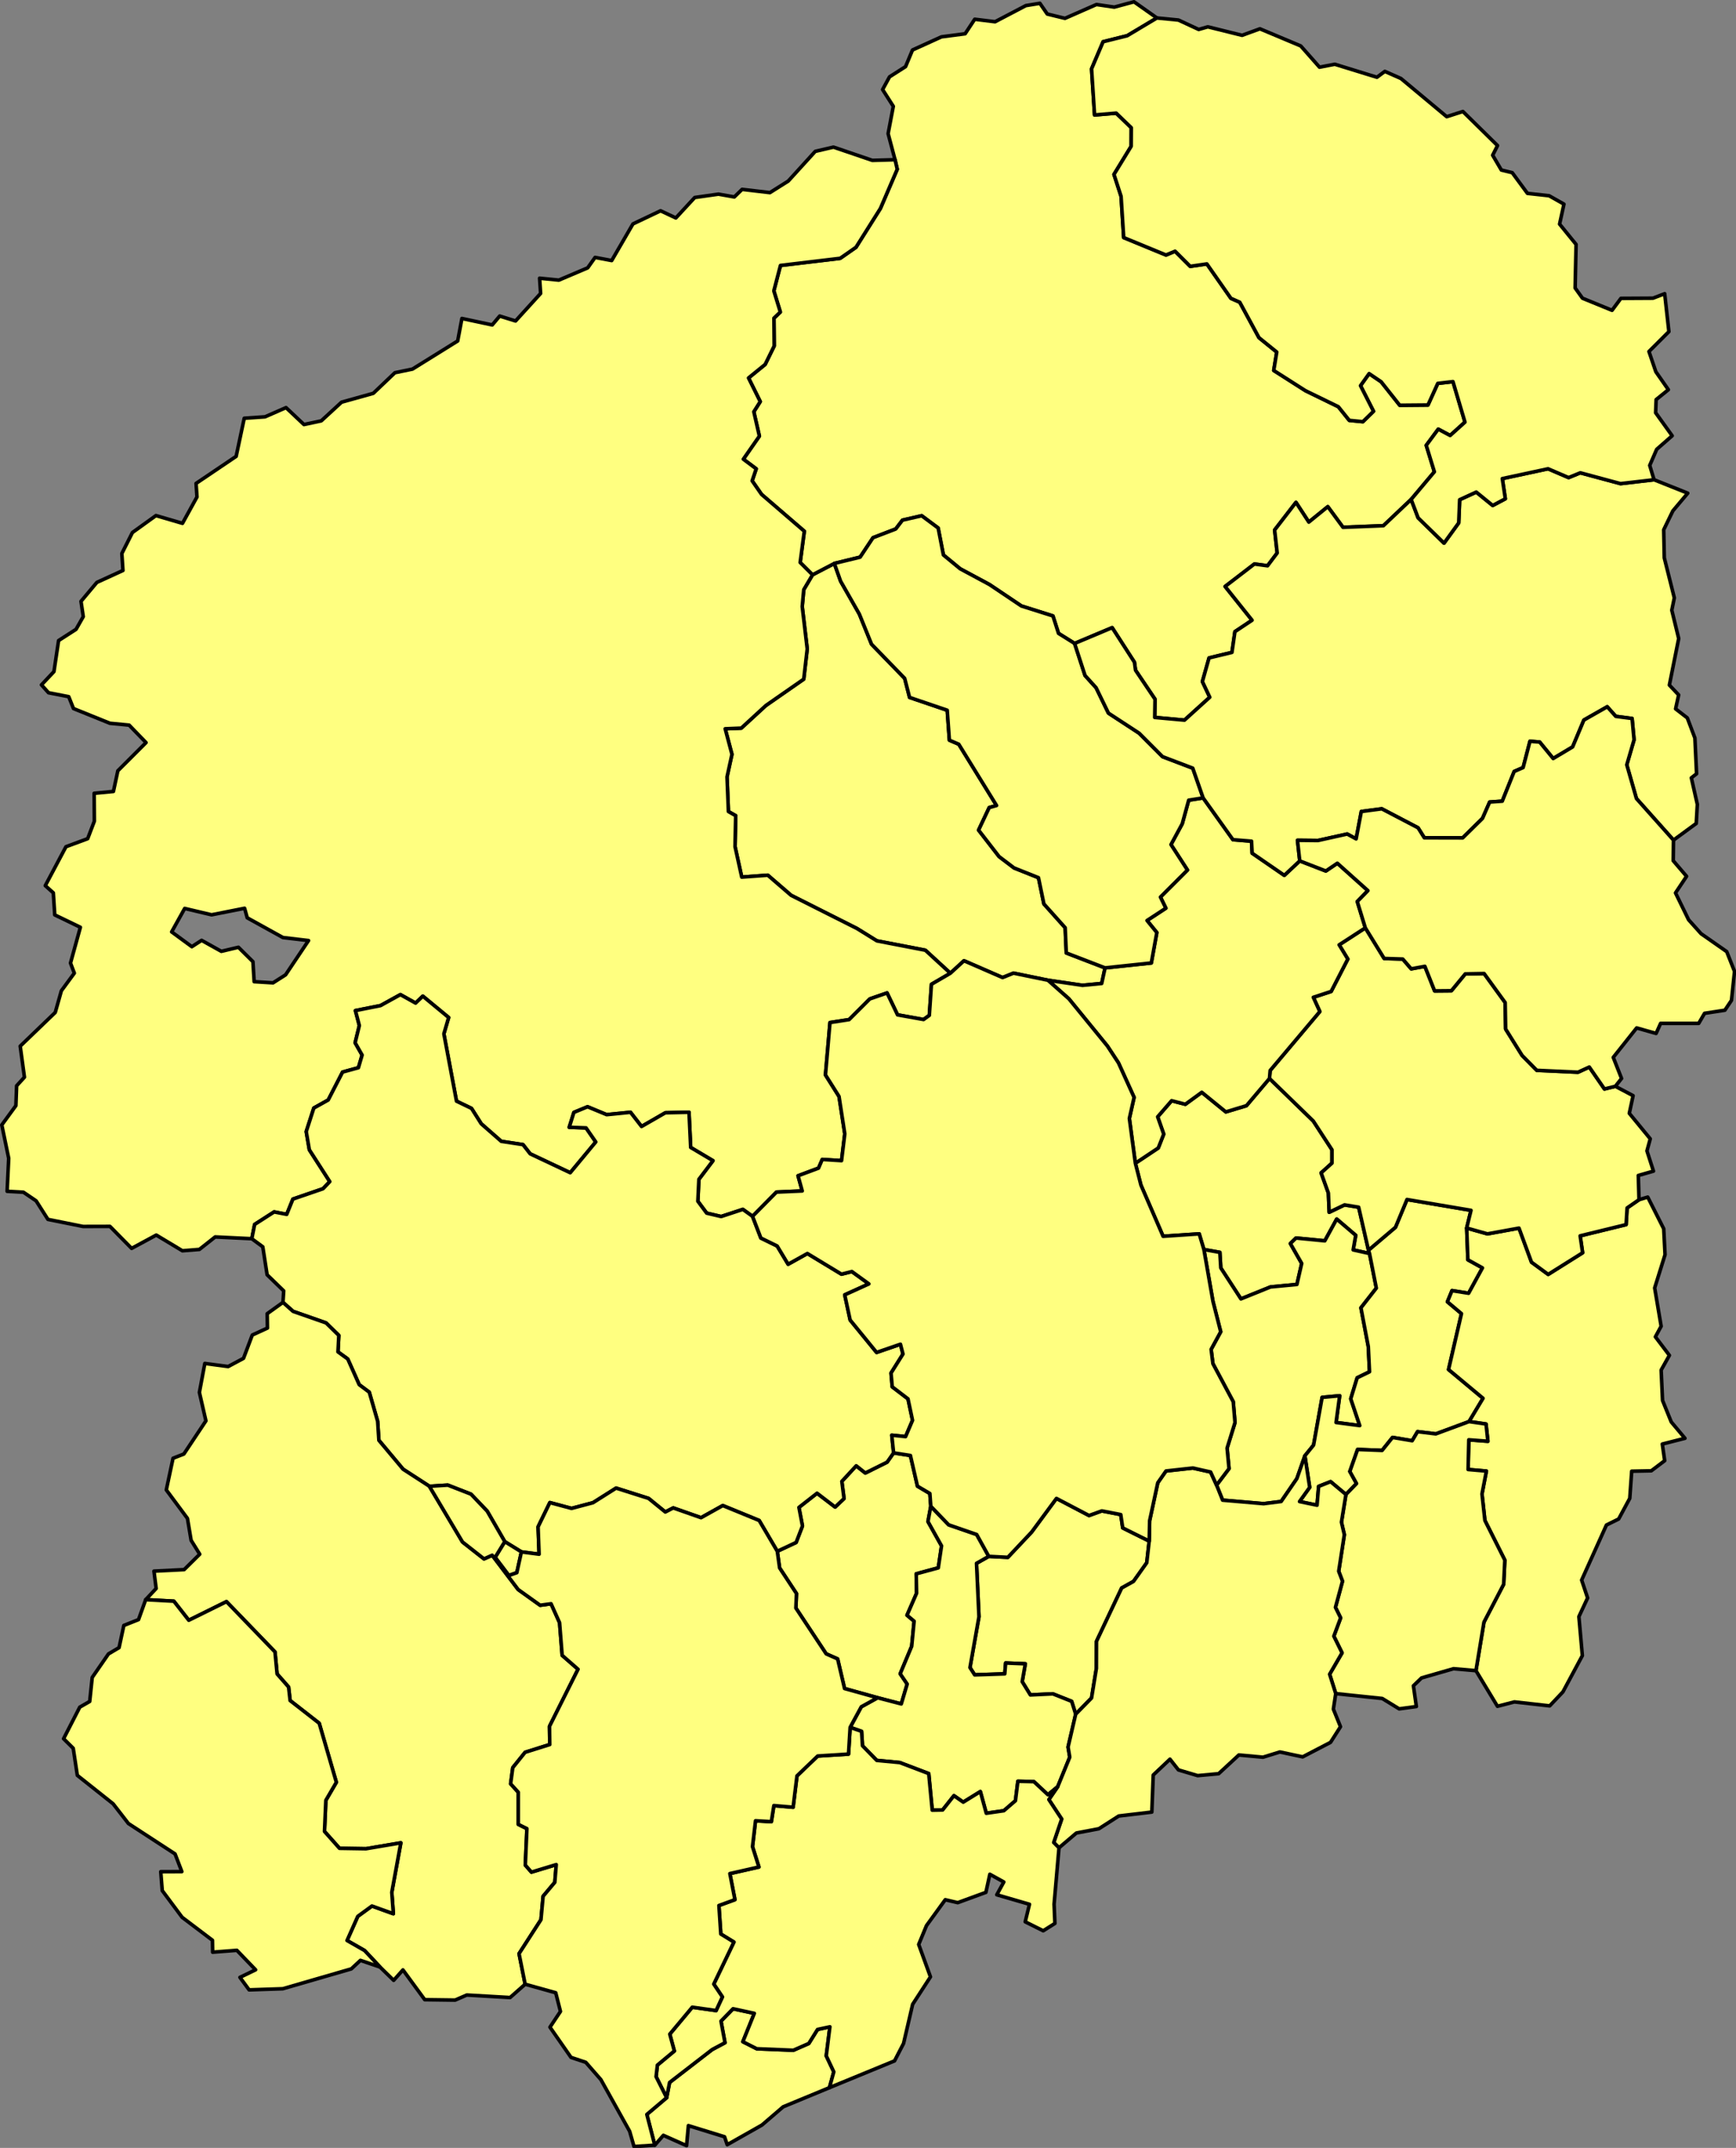 <?xml version="1.0" encoding="UTF-8" standalone="no"?>
<svg
   version="1.2"
   width="485.298"
   height="600"
   viewBox="0 0 485.298 600"
   stroke-linecap="round"
   stroke-linejoin="round"
   id="svg1259"
   sodipodi:docname="tc.svg"
   inkscape:version="1.2 (dc2aedaf03, 2022-05-15)"
   xmlns:inkscape="http://www.inkscape.org/namespaces/inkscape"
   xmlns:sodipodi="http://sodipodi.sourceforge.net/DTD/sodipodi-0.dtd"
   xmlns="http://www.w3.org/2000/svg"
   xmlns:svg="http://www.w3.org/2000/svg">
  <rect x="0" y="0" width="485.298" height="600" fill="#808080" stroke="none"/>
  <defs
     id="defs1263" />
  <sodipodi:namedview
     id="namedview1261"
     pagecolor="#505050"
     bordercolor="#eeeeee"
     borderopacity="1"
     inkscape:showpageshadow="0"
     inkscape:pageopacity="0"
     inkscape:pagecheckerboard="0"
     inkscape:deskcolor="#505050"
     showgrid="false"
     inkscape:zoom="0.81496461"
     inkscape:cx="242.95533"
     inkscape:cy="299.3995"
     inkscape:window-width="1920"
     inkscape:window-height="1009"
     inkscape:window-x="-8"
     inkscape:window-y="-8"
     inkscape:window-maximized="1"
     inkscape:current-layer="svg1259" />
  <g
     id="tc"
     transform="matrix(0.607,0,0,0.607,-0.107,-0.107)"
     style="fill:#ffff80;fill-opacity:1;stroke:#000000;stroke-width:1.648;stroke-dasharray:none;stroke-opacity:1">
    <path
       d="m 382.16,960.92 -21.31,8.81 -9.77,8.39 -15.99,9.05 -1.23,-3.66 -16.65,-5.13 -0.84,9.23 -10.68,-4.76 -3.96,4.54 -3.66,-14.15 9.12,-7.71 1.36,-7.01 19.59,-15.13 5.92,-3.16 -1.84,-9.94 5.56,-5.69 9.79,2.11 -5.27,13.06 6.4,3.24 16.84,0.69 7.12,-3.12 4.03,-6.45 5.69,-1.22 -1.68,13.36 3.48,7.37 z"
       id="M09364"
       style="fill:#ffff80;fill-opacity:1;stroke:#000000;stroke-width:1.648;stroke-dasharray:none;stroke-opacity:1" />
    <path
       d="m 428.85,693.35 -1.3,7.05 6.25,11.17 -1.5,10.13 -10.16,2.75 0.17,8.94 -4.41,10.11 3.27,2.74 -1.12,11.56 -5.29,12.64 3.22,4.74 -2.72,9.14 -10.91,-2.84 -15.22,-4.24 -3.2,-13.64 -5.26,-2.32 -13.97,-21.09 0.29,-6.65 -7.77,-11.8 -1.07,-7.67 8.67,-4.06 2.92,-7.58 -1.62,-8.55 8.34,-6.53 8.33,6.36 4.1,-3.89 -1.02,-7.92 6.63,-7.17 4.19,3.32 10.03,-4.99 3,-4.27 7.74,1.2 3.25,14.12 5.71,3.37 z"
       id="M09361"
       style="fill:#ffff80;fill-opacity:1;stroke:#000000;stroke-width:1.648;stroke-dasharray:none;stroke-opacity:1" />
    <path
       d="m 630.42,575.5 0.48,1.55 -7.53,-1.68 1.17,-6.7 -8.75,-7.48 -5.49,10.02 -13.25,-1.3 -2.6,2.54 5.22,9.15 -2.21,9.67 -12.2,1.17 -13.59,5.49 -9.27,-14.25 -0.43,-7.17 -7.35,-1.31 -2.16,-7.2 -16.63,1.12 -10.21,-23.57 -2.57,-10.05 10.55,-7.02 2.52,-6.38 -2.8,-7.97 6.44,-7.41 6.32,1.64 7.57,-5.51 11.07,9.02 9.49,-2.86 10.62,-12.52 20.17,19.58 8.62,13.24 v 6.13 l -5,4.5 3.33,9.27 0.38,8.85 7.07,-3.4 6.5,1.07 z"
       id="M09386"
       style="fill:#ffff80;fill-opacity:1;stroke:#000000;stroke-width:1.648;stroke-dasharray:none;stroke-opacity:1" />
    <path
       d="m 384.42,259.47 2.89,8.15 8.64,15.16 5.62,13.86 15.25,15.71 2.26,8.78 17.33,5.89 1,13.78 4.32,1.86 17.41,28.21 -3.39,0.96 -4.89,10.36 9.44,12.18 6.9,5.23 11.24,4.48 2.5,12.08 9.8,10.94 0.51,11.63 17.86,6.86 -1.55,7.18 -8.86,0.85 -15.91,-2.34 -15.85,-3.26 -5.03,2.03 -17.78,-7.73 -6.26,5.74 -11.53,-10.59 -22.32,-4.31 -9.18,-5.69 -30.32,-15.26 -10.74,-9.26 -12,0.87 -3.09,-14.03 0.3,-14.24 -3.35,-1.91 -0.64,-15.93 2.27,-10.39 -3.12,-11.76 7.41,-0.3 11.33,-10.41 17.44,-12.13 1.61,-13.91 -2.31,-19.49 0.71,-7.79 4.04,-6.83 z"
       id="M09384"
       style="fill:#ffff80;fill-opacity:1;stroke:#000000;stroke-width:1.648;stroke-dasharray:none;stroke-opacity:1" />
    <path
       d="m 554.62,575.2 7.35,1.31 0.43,7.17 9.27,14.25 13.59,-5.49 12.2,-1.17 2.21,-9.67 -5.22,-9.15 2.6,-2.54 13.25,1.3 5.49,-10.02 8.75,7.48 -1.17,6.7 7.53,1.68 3.14,15.92 -7.09,9.06 3.39,17.84 0.56,11.6 -5.68,2.76 -2.96,9.67 4.14,12.33 -10.91,-1.43 1.66,-12.3 -8.08,0.75 -3.93,21.96 -4.01,4.93 -3.68,10.48 -7.24,10.54 -8.08,1.01 -18.89,-1.62 -2.78,-6.93 5.73,-7.58 -0.89,-9.45 3.64,-11.75 -0.81,-9.59 -9.35,-17.5 -0.84,-6.59 4.42,-8.11 -3.56,-13.97 z"
       id="M09345"
       style="fill:#ffff80;fill-opacity:1;stroke:#000000;stroke-width:1.648;stroke-dasharray:none;stroke-opacity:1" />
    <path
       d="m 630.9,577.05 -0.48,-1.55 12.42,-10.52 5.32,-12.79 29.48,4.98 -1.99,8.14 0.55,14.62 6.71,3.73 -6.37,11.67 -7.65,-1.21 -2.12,5.13 6.48,5.46 -5.95,25.72 15.88,13.24 -6.44,10.72 -15.31,5.66 -8.41,-1.03 -2.47,4.18 -9.05,-1.52 -4.8,5.98 -11.29,-0.44 -3.57,10.12 3.09,5.56 -4.9,5.04 -7.06,-5.91 -5.51,2.19 -0.73,8.65 -8.07,-1.68 4.68,-6.54 -2.21,-14.51 4.01,-4.93 3.93,-21.96 8.08,-0.75 -1.66,12.3 10.91,1.43 -4.14,-12.33 2.96,-9.67 5.68,-2.76 -0.56,-11.6 -3.39,-17.84 7.09,-9.06 z"
       id="M09344"
       style="fill:#ffff80;fill-opacity:1;stroke:#000000;stroke-width:1.648;stroke-dasharray:none;stroke-opacity:1" />
    <path
       d="m 676.74,654.39 6.44,-10.72 -15.88,-13.24 5.95,-25.72 -6.48,-5.46 2.12,-5.13 7.65,1.21 6.37,-11.67 -6.71,-3.73 -0.55,-14.62 9.57,2.69 14.52,-2.65 5.77,15.69 7.67,5.61 15.86,-9.95 -1.14,-7.79 21.17,-5.17 0.46,-7.67 5.48,-3.79 4.02,-1.2 7.35,14.56 0.62,11.93 -4.78,15.32 2.98,17.62 -2.65,4.88 6.45,8.51 -3.8,6.79 0.65,13.97 4.01,9.9 6.31,7.52 -10.43,2.65 1.09,7.65 -6.16,4.66 -9.03,0.18 -0.89,12.49 -5.12,9.51 -5.63,2.78 -11.41,25.33 2.75,8.22 -4.02,8.6 1.59,17.95 -8.95,16.68 -6.09,6.44 -16.24,-1.83 -7.81,2.02 -9.91,-16.4 3.69,-22.33 9.07,-17.42 0.54,-11.1 -9.18,-18.27 -1.34,-12.19 2.03,-10.53 -8.42,-0.73 0.32,-13.67 8.79,0.67 -0.86,-7.93 z"
       id="M09343"
       style="fill:#ffff80;fill-opacity:1;stroke:#000000;stroke-width:1.648;stroke-dasharray:none;stroke-opacity:1" />
    <path
       d="m 620.03,687.94 4.9,-5.04 -3.09,-5.56 3.57,-10.12 11.29,0.44 4.8,-5.98 9.05,1.52 2.47,-4.18 8.41,1.03 15.31,-5.66 7.81,1.12 0.86,7.93 -8.79,-0.67 -0.32,13.67 8.42,0.73 -2.03,10.53 1.34,12.19 9.18,18.27 -0.54,11.1 -9.07,17.42 -3.69,22.33 -10.32,-0.9 -14.73,4.24 -3.75,3.62 1.36,9.54 -7.91,1.08 -7.81,-4.78 -21.41,-2.24 -2.82,-8.91 5.72,-9.84 -3.78,-7.68 3.13,-8.41 -2.39,-4.85 3.25,-12.04 -1.75,-4.57 2.6,-16.85 -1.34,-5.74 z"
       id="M09342"
       style="fill:#ffff80;fill-opacity:1;stroke:#000000;stroke-width:1.648;stroke-dasharray:none;stroke-opacity:1" />
    <path
       d="m 529.43,709.38 -1.12,9.97 -6.11,8.59 -5.44,3.03 -11.61,24.58 -0.04,12.42 -2.23,13.63 -7.3,7.44 -1.86,-5.91 -8.66,-3.45 -10.36,0.5 -3.76,-6.1 1.44,-8.23 -9.06,-0.37 -0.41,5 -13.86,0.46 -2.16,-3.35 4.14,-23.38 -1.13,-24.6 5.65,-3.2 8.77,0.45 10.98,-11.65 11.41,-15.46 15.02,7.87 5.87,-2.13 8.74,1.7 0.9,6.13 z"
       id="M09301"
       style="fill:#ffff80;fill-opacity:1;stroke:#000000;stroke-width:1.648;stroke-dasharray:none;stroke-opacity:1" />
    <path
       d="m 404.35,781.48 10.91,2.84 2.72,-9.14 -3.22,-4.74 5.29,-12.64 1.12,-11.56 -3.27,-2.74 4.41,-10.11 -0.17,-8.94 10.16,-2.75 1.5,-10.13 -6.25,-11.17 1.3,-7.05 8.23,8.55 12.9,4.45 5.57,10.06 -5.65,3.2 1.13,24.6 -4.14,23.38 2.16,3.35 13.86,-0.46 0.41,-5 9.06,0.37 -1.44,8.23 3.76,6.1 10.36,-0.5 8.66,3.45 1.86,5.91 -3.51,15.12 0.78,4.67 -5.55,13.57 -4.5,3.73 -6.46,-6.03 -7.39,-0.19 -1.12,8.96 -5.33,4.6 -8.1,1.17 -2.73,-9.98 -7.88,4.87 -4.28,-2.98 -5.21,6.58 -4.79,0.09 -1.62,-16.84 -13.34,-5.07 -10.59,-1 -6.57,-6.73 -0.43,-6.64 -5.26,-1.84 5.14,-9.47 z"
       id="M09216"
       style="fill:#ffff80;fill-opacity:1;stroke:#000000;stroke-width:1.648;stroke-dasharray:none;stroke-opacity:1" />
    <path
       d="m 630.42,575.5 -4.52,-19.77 -6.5,-1.07 -7.07,3.4 -0.38,-8.85 -3.33,-9.27 5,-4.5 v -6.13 l -8.62,-13.24 -20.17,-19.58 0.3,-3.67 22.88,-27.12 -3,-6.56 8.22,-2.7 7.67,-14.9 -3.99,-6.55 12.06,-7.81 8.67,14.08 8.56,0.27 3.9,4.5 6.29,-1.15 4.49,11.3 7.72,-0.07 6.39,-7.75 8.69,-0.16 9.7,13.36 0.21,12.18 7.6,12.17 6.75,6.83 18.95,0.87 5.23,-2.38 6.98,10.09 5.01,-1.23 8.18,4.32 -1.75,8.11 9.65,11.75 -1.52,5.55 3,9.31 -6.98,2 0.32,11.15 -5.48,3.79 -0.46,7.67 -21.17,5.17 1.14,7.79 -15.86,9.95 -7.67,-5.61 -5.77,-15.69 -14.52,2.65 -9.57,-2.69 1.99,-8.14 -29.48,-4.98 -5.32,12.79 z"
       id="M09215"
       style="fill:#ffff80;fill-opacity:1;stroke:#000000;stroke-width:1.648;stroke-dasharray:none;stroke-opacity:1" />
    <path
       d="m 584.83,496.49 -10.62,12.52 -9.49,2.86 -11.07,-9.02 -7.57,5.51 -6.32,-1.64 -6.44,7.41 2.8,7.97 -2.52,6.38 -10.55,7.02 -2.76,-20.61 2.18,-9.7 -7.19,-15.86 -5.12,-7.79 -17.74,-21.73 -9.63,-8.53 15.91,2.34 8.86,-0.85 1.55,-7.18 21.29,-2.26 2.54,-14 -4.51,-5.54 8.67,-5.67 -2.5,-5.11 12.45,-12.44 -7.59,-11.72 5.19,-9.59 2.97,-10.84 6.65,-1.05 13.74,19.23 8.55,0.69 0.29,5.53 14.81,10.19 7.11,-6.66 12.01,4.66 5.3,-3.58 14.08,12.61 -4.9,5.04 3.71,12.1 -12.06,7.81 3.99,6.55 -7.67,14.9 -8.22,2.7 3,6.56 -22.88,27.12 z"
       id="M09214"
       style="fill:#ffff80;fill-opacity:1;stroke:#000000;stroke-width:1.648;stroke-dasharray:none;stroke-opacity:1" />
    <path
       d="m 384.42,259.47 -10.04,5.23 -5.7,-5.68 1.92,-14.37 -19.7,-16.96 -4.33,-6.24 1.87,-5.53 -5.93,-4.43 7.39,-10.61 -2.56,-11.22 2.96,-4.67 -5.4,-10.88 7.65,-6.22 4.18,-8.5 -0.12,-12.8 2.94,-2.81 -2.99,-9.75 3.05,-11.69 27.5,-3.29 7.28,-5.08 11.25,-17.87 7.75,-18.04 -1.01,-4.38 -3.19,-12 2.39,-12.57 -4.93,-7.72 3.19,-5.85 7.38,-4.7 3.2,-7.66 13.34,-6.05 10.9,-1.42 4.42,-6.68 9.37,1.15 14.18,-7.43 6.46,-1.05 3.39,4.93 8.16,1.99 14.5,-6.37 8.22,1.2 9.07,-2.45 10.55,7.44 -13.69,8.18 -11.08,2.76 -5.32,12.49 1.38,21.21 9.96,-0.84 6.95,6.7 -0.05,8.56 -7.92,12.95 3.27,10.08 1.21,18.98 19.48,8.02 4.18,-1.75 6.98,6.97 7.66,-1.12 11.08,15.84 4.07,1.79 8.85,16.31 8.19,6.63 -1.39,8.46 14.66,9.34 15.08,7.34 5.05,6.29 6.25,0.61 4.9,-4.79 -5.99,-11.79 3.97,-5.55 5.54,3.75 8.56,10.81 13,-0.11 4.52,-9.95 7,-0.81 5.53,18.64 -6.83,6.16 -5.47,-2.93 -5.53,7.45 3.74,12.18 -10.7,12.72 -12.77,12.09 -18.61,0.74 -7,-9.5 -8.75,7.1 -5.92,-9.07 -9.82,12.71 1.18,10.57 -4.44,5.89 -6.06,-0.82 -13.48,10.34 12.41,15.53 -7.9,5.27 -1.37,9.54 -10.54,2.55 -3.07,10.88 3.4,7.2 -11.65,10.55 -13.71,-1.25 0.14,-8.39 -8.98,-13.33 -0.5,-3.68 -10.26,-15.91 -17.29,7.26 -7.41,-4.63 -2.58,-8.03 -14.54,-4.59 -14.69,-9.86 -13.48,-7.24 -7.73,-6.37 -2.42,-12.41 -7.58,-5.64 -8.85,2.03 -3.09,4.06 -10.46,4.01 -5.95,8.96 z"
       id="M09213"
       style="fill:#ffff80;fill-opacity:1;stroke:#000000;stroke-width:1.648;stroke-dasharray:none;stroke-opacity:1" />
    <path
       d="m 509.11,445.59 -17.86,-6.86 -0.51,-11.63 -9.8,-10.94 -2.5,-12.08 -11.24,-4.48 -6.9,-5.23 -9.44,-12.18 4.89,-10.36 3.39,-0.96 -17.41,-28.21 -4.32,-1.86 -1,-13.78 -17.33,-5.89 -2.26,-8.78 -15.25,-15.71 -5.62,-13.86 -8.64,-15.16 -2.89,-8.15 11.88,-2.89 5.95,-8.96 10.46,-4.01 3.09,-4.06 8.85,-2.03 7.58,5.64 2.42,12.41 7.73,6.37 13.48,7.24 14.69,9.86 14.54,4.59 2.58,8.03 7.41,4.63 4.81,14.76 5.08,5.6 5.69,11.7 14.15,9.25 10.77,10.79 13.91,5.29 4.78,13.69 -6.65,1.05 -2.97,10.84 -5.19,9.59 7.59,11.72 -12.45,12.44 2.5,5.11 -8.67,5.67 4.51,5.54 -2.54,14 z"
       id="M09211"
       style="fill:#ffff80;fill-opacity:1;stroke:#000000;stroke-width:1.648;stroke-dasharray:none;stroke-opacity:1" />
    <path
       d="m 598.77,396.35 -7.11,6.66 -14.81,-10.19 -0.29,-5.53 -8.55,-0.69 -13.74,-19.23 -4.78,-13.69 -13.91,-5.29 -10.77,-10.79 -14.15,-9.25 -5.69,-11.7 -5.08,-5.6 -4.81,-14.76 17.29,-7.26 10.26,15.91 0.5,3.68 8.98,13.33 -0.14,8.39 13.71,1.25 11.65,-10.55 -3.4,-7.2 3.07,-10.88 10.54,-2.55 1.37,-9.54 7.9,-5.27 -12.41,-15.53 13.48,-10.34 6.06,0.82 4.44,-5.89 -1.18,-10.57 9.82,-12.71 5.92,9.07 8.75,-7.1 7,9.5 18.61,-0.74 12.77,-12.09 3.21,8.45 11.93,11.65 6.76,-9.32 0.44,-10.67 7.64,-3.51 7.58,6.17 5.81,-3.08 -1.39,-9.28 21.07,-4.53 9.47,4.06 5.39,-2.21 18.51,4.99 15.45,-1.79 15.52,6.19 -6.86,8.14 -4.22,8.7 0.27,12.93 4.62,18.4 -1.16,5.69 3.18,13.03 -4.3,21.42 4.28,4.53 -1.41,6.41 5.39,4.17 3.5,9.25 0.77,16.46 -2.41,1.88 2.76,12.2 -0.5,8.78 -10.48,7.67 -17.07,-19.13 -4.45,-15.53 3.36,-11.52 -0.91,-9.79 -7.52,-0.99 -3.93,-4.41 -10.75,6.12 -5.18,12.35 -8.96,5.35 -6.21,-7.57 -4.48,-0.38 -3.15,12.11 -4.11,1.79 -5.5,13.68 -5.8,0.4 -3.3,7.52 -9.12,8.97 -17.68,-0.04 -2.88,-4.6 -16.71,-8.74 -9.42,1.24 -2.39,12.6 -4.13,-2.24 -13.45,2.99 -9.43,-0.1 z"
       id="M09210"
       style="fill:#ffff80;fill-opacity:1;stroke:#000000;stroke-width:1.648;stroke-dasharray:none;stroke-opacity:1" />
    <path
       d="m 560.46,683.62 2.78,6.93 18.89,1.62 8.08,-1.01 7.24,-10.54 3.68,-10.48 2.21,14.51 -4.68,6.54 8.07,1.68 0.73,-8.65 5.51,-2.19 7.06,5.91 -2.07,12.74 1.34,5.74 -2.6,16.85 1.75,4.57 -3.25,12.04 2.39,4.85 -3.13,8.41 3.78,7.68 -5.72,9.84 2.82,8.91 -1.09,7.16 3.28,8.08 -4.59,7.2 -12.83,6.67 -10.5,-2.25 -7.77,2.41 -11.11,-1.02 -9.32,8.61 -9.66,0.89 -8.87,-2.64 -3.88,-4.93 -7.71,7.29 -0.65,17.05 -15.23,1.81 -9.16,5.86 -10.36,1.97 -8,6.8 -2.44,-2.43 3.67,-10.8 -5.9,-8.96 4.08,-5.94 5.55,-13.57 -0.78,-4.67 3.51,-15.12 7.3,-7.44 2.23,-13.63 0.04,-12.42 11.61,-24.58 5.44,-3.03 6.11,-8.59 1.12,-9.97 0.19,-9.35 3.76,-17.49 3.79,-5.42 12.35,-1.36 8.19,1.83 z"
       id="M09209"
       style="fill:#ffff80;fill-opacity:1;stroke:#000000;stroke-width:1.648;stroke-dasharray:none;stroke-opacity:1" />
    <path
       d="m 382.16,960.92 2.02,-7.28 -3.48,-7.37 1.68,-13.36 -5.69,1.22 -4.03,6.45 -7.12,3.12 -16.84,-0.69 -6.4,-3.24 5.27,-13.06 -9.79,-2.11 -5.56,5.69 1.84,9.94 -5.92,3.16 -19.59,15.13 -1.36,7.01 -4.86,-9.68 0.6,-5.31 7.81,-6.5 -2.1,-7.76 10.36,-12.4 10.97,1.55 2.9,-6.27 -3.97,-5.91 9.27,-19.34 -6.03,-3.7 -0.87,-13.12 7.37,-2.69 -2.33,-12 13.38,-3.03 -2.96,-9.36 1.4,-11.92 7.28,0.42 1.17,-7.41 8.86,0.77 1.78,-14.44 9.53,-9.13 14.2,-0.9 0.75,-12.3 5.26,1.84 0.43,6.64 6.57,6.73 10.59,1 13.34,5.07 1.62,16.84 4.79,-0.09 5.21,-6.58 4.28,2.98 7.88,-4.87 2.73,9.98 8.1,-1.17 5.33,-4.6 1.12,-8.96 7.39,0.19 6.46,6.03 4.5,-3.73 -4.08,5.94 5.9,8.96 -3.67,10.8 2.44,2.43 -2.26,25.94 0.37,8.87 -5.38,3.38 -8.29,-4.13 1.96,-8.06 -15.05,-4.38 3.23,-5.88 -6.43,-3.56 -1.82,8.33 -12.96,4.74 -5.75,-1.35 -8.65,11.91 -3.59,8.68 5.42,14.91 -8.2,12.63 -4.19,18.01 -4.16,8.03 z"
       id="M09208"
       style="fill:#ffff80;fill-opacity:1;stroke:#000000;stroke-width:1.648;stroke-dasharray:none;stroke-opacity:1" />
    <path
       d="m 374.38,264.7 -4.04,6.83 -0.71,7.79 2.31,19.49 -1.61,13.91 -17.44,12.13 -11.33,10.41 -7.41,0.3 3.12,11.76 -2.27,10.39 0.64,15.93 3.35,1.91 -0.3,14.24 3.09,14.03 12,-0.87 10.74,9.26 30.32,15.26 9.18,5.69 22.32,4.31 11.53,10.59 -8.72,5.09 -0.98,14.3 -2.65,1.91 -11.99,-2.15 -4.83,-10.08 -7.94,2.75 -9.53,9.52 -8.81,1.36 -2.08,24.09 6.24,9.9 2.66,17.22 -1.5,12.34 -8.87,-0.56 -1.73,4 -9.43,3.52 1.93,6.98 -11.86,0.53 -11.03,11.15 -4.46,-3.2 -9.99,3.29 -6.67,-1.56 -4.07,-5.47 0.48,-10.09 6.48,-8.58 -10.26,-6.09 -0.77,-16.19 -10.89,0.23 -10.97,6.32 -5.09,-6.55 -10.98,1.1 -8.8,-3.64 -6.28,2.6 -2.15,6.85 7.75,0.28 4.48,6.47 -11.77,14.17 -18.46,-8.71 -3.29,-4.23 -10.02,-1.52 -9.22,-8.08 -4.48,-7.08 -6.91,-3.32 -5.82,-30.98 2.2,-7.52 -11.89,-9.83 -3.33,3.2 -6.99,-3.9 -9.18,5.06 -11.54,2.29 1.81,6.88 -1.94,7.92 3.22,5.66 -1.71,5.83 -7.29,2 -6.62,12.85 -6.63,3.71 -3.49,10.83 1.43,8.37 9.42,14.66 -3.11,3.26 -13.87,4.77 -2.86,7.04 -5.79,-1.13 -8.98,5.76 -1.31,6.57 -16.87,-0.82 -7.28,5.75 -7.81,0.62 -12.04,-7.23 -11.35,6.13 -9.98,-10.12 -12.38,0.03 -16.18,-3.25 -5.45,-8.54 -5.84,-3.97 -7.51,-0.42 0.73,-15.18 -3.18,-15.36 6.49,-8.88 0.34,-9.13 3.6,-3.96 -1.95,-14.28 16.13,-15.5 2.83,-9.99 5.97,-8.12 -1.77,-4.63 4.55,-16.47 -11.8,-5.7 -0.66,-10.15 -3.7,-3.31 9.52,-17.91 10,-3.7 3.08,-8.06 -0.09,-12.83 8.87,-0.85 2.04,-9.51 12.98,-12.97 -7.77,-8.04 -8.86,-0.85 -16.78,-6.78 -2.19,-5.46 -9.31,-1.82 -3.25,-3.62 5.75,-6.1 2.14,-14.29 8.03,-5.16 3.33,-5.85 -1.04,-7.04 7.3,-8.71 12.02,-5.49 -0.51,-7.81 4.87,-9.65 10.83,-7.8 12.22,3.57 6.69,-12.15 -0.43,-6.22 18.46,-12.45 3.73,-17.54 9.57,-0.66 9.67,-4.24 8.26,7.79 7.96,-1.69 9.36,-8.6 14.6,-4.07 9.97,-9.49 8.09,-1.67 20.82,-12.94 1.95,-10.35 13.96,2.97 3.44,-4.09 7.3,2.27 11.54,-12.68 -0.46,-7 8.86,0.88 13.28,-5.65 3.41,-4.8 7.65,1.44 9.78,-16.85 12.73,-6.05 7.03,3.3 8.7,-9.41 10.92,-1.55 7.31,1.29 3.59,-3.49 12.81,1.5 8.43,-5.31 12.46,-13.68 8.38,-1.95 17.9,6.1 10.45,-0.3 1.01,4.38 -7.75,18.04 -11.25,17.87 -7.28,5.08 -27.5,3.29 -3.05,11.69 2.99,9.75 -2.94,2.81 0.12,12.8 -4.18,8.5 -7.65,6.22 5.4,10.88 -2.96,4.67 2.56,11.22 -7.39,10.61 5.93,4.43 -1.87,5.53 4.33,6.24 19.7,16.96 -1.92,14.37 z m -295.15,164.33 9.3,6.81 4.5,-2.92 9.07,5.06 7.88,-1.87 6.68,6.62 0.57,9.21 8.69,0.54 5.78,-3.69 10.57,-15.77 -11.79,-1.39 -16.44,-9.08 -1.22,-4.39 -15.2,3.01 -12.38,-2.93 z"
       fill-rule="evenodd"
       id="M09206"
       style="fill:#ffff80;fill-opacity:1;stroke:#000000;stroke-width:1.648;stroke-dasharray:none;stroke-opacity:1" />
    <path
       d="m 411.72,668.79 -3,4.27 -10.03,4.99 -4.19,-3.32 -6.63,7.17 1.02,7.92 -4.1,3.89 -8.33,-6.36 -8.34,6.53 1.62,8.55 -2.92,7.58 -8.67,4.06 -8.34,-14.17 -16.75,-6.87 -10.02,5.59 -12.8,-4.5 -3.66,1.88 -7.69,-6.26 -14.97,-4.75 -10.64,6.73 -9.88,2.62 -9.99,-2.68 -5.42,11.16 0.47,12.6 -8.15,-1.06 -7.66,-4.73 -8.1,-14.03 -7.45,-7.81 -10.7,-4.17 -8.47,0.53 -12.12,-7.85 -11.14,-13.29 -0.58,-8.77 -3.86,-13.39 -4.63,-3.45 -5.27,-11.82 -4.51,-3.27 0.39,-7.58 -5.87,-5.75 -15.2,-5.32 -4.65,-4.13 0.34,-5.29 -7.64,-7.42 -1.99,-12.86 -5.06,-3.73 1.31,-6.57 8.98,-5.76 5.79,1.13 2.86,-7.04 13.87,-4.77 3.11,-3.26 -9.42,-14.66 -1.43,-8.37 3.49,-10.83 6.63,-3.71 6.62,-12.85 7.29,-2 1.71,-5.83 -3.22,-5.66 1.94,-7.92 -1.81,-6.88 11.54,-2.29 9.18,-5.06 6.99,3.9 3.33,-3.2 11.89,9.83 -2.2,7.52 5.82,30.98 6.91,3.32 4.48,7.08 9.22,8.08 10.02,1.52 3.29,4.23 18.46,8.71 11.77,-14.17 -4.48,-6.47 -7.75,-0.28 2.15,-6.85 6.28,-2.6 8.8,3.64 10.98,-1.1 5.09,6.55 10.97,-6.32 10.89,-0.23 0.77,16.19 10.26,6.09 -6.48,8.58 -0.48,10.09 4.07,5.47 6.67,1.56 9.99,-3.29 4.46,3.2 3.84,9.99 7.5,3.66 5.05,8.39 8.86,-4.93 15.71,9.51 4.79,-1.21 7.83,5.68 -11.12,5.05 2.5,11.58 12.18,14.91 10.98,-3.78 1.17,4.52 -5.5,8.76 0.55,6.33 7.26,5.54 2.09,9.88 -3.2,7.49 -6.36,-0.65 z"
       id="M09205"
       style="fill:#ffff80;fill-opacity:1;stroke:#000000;stroke-width:1.648;stroke-dasharray:none;stroke-opacity:1" />
    <path
       d="m 130.49,599.53 4.65,4.13 15.2,5.32 5.87,5.75 -0.39,7.58 4.51,3.27 5.27,11.82 4.63,3.45 3.86,13.39 0.58,8.77 11.14,13.29 12.12,7.85 15.26,25.65 9.9,7.77 3.77,-1.68 11.95,15.78 10.13,7.24 5.03,-0.69 3.91,8.71 1.2,15.03 7.31,6.4 -13.15,26.29 0.13,8.36 -11.35,3.57 -5.68,7.06 -1,7.43 3.53,3.89 v 14.78 l 3.97,1.97 -0.73,16.79 2.82,3.22 11.42,-3.46 -0.66,8.16 -5.38,6.4 -1,10.8 -10.09,15.63 2.81,14.06 -6.94,6.13 -19.95,-1.16 -5.35,2.33 -14,-0.18 -10.05,-13.71 -4.27,4.8 -6.28,-6.12 -7.1,-7.58 -8.09,-4.63 4.95,-11.12 6.52,-4.75 9.86,3.55 -0.72,-9.85 4.16,-22.77 -16.03,2.71 -12.21,-0.19 -6.91,-7.76 0.62,-14.33 4.84,-8.3 -7.9,-27.17 -13.39,-10.44 -0.71,-6.23 -5.29,-6.02 -0.97,-10.13 -22.35,-23.14 -17.35,8.57 -6.89,-8.78 -12.96,-0.7 4.82,-5.15 -1.01,-7.98 13.9,-0.7 7.18,-7.09 -3.96,-6.38 -1.7,-10.1 -9.74,-13.11 3.11,-14.57 4.98,-1.95 10.16,-15.26 -3.01,-13.08 2.5,-13.33 10.74,1.42 7.08,-3.78 4.04,-10.72 6.98,-3.21 -0.1,-6.62 z m 102.16,110.1 7.66,4.73 -2.11,9.56 -3.68,1.3 -6.32,-8.35 z"
       fill-rule="evenodd"
       id="M09204"
       style="fill:#ffff80;fill-opacity:1;stroke:#000000;stroke-width:1.648;stroke-dasharray:none;stroke-opacity:1" />
    <path
       d="m 307.19,965.53 -9.12,7.71 3.66,14.15 -9.56,0.61 -2.01,-7 -13.26,-23.8 -6.95,-7.95 -6.8,-2.27 -9.69,-13.9 4.83,-7.24 -2.18,-8.6 -14.08,-3.93 -2.81,-14.06 10.09,-15.63 1,-10.8 5.38,-6.4 0.66,-8.16 -11.42,3.46 -2.82,-3.22 0.73,-16.79 -3.97,-1.97 v -14.78 l -3.53,-3.89 1,-7.43 5.68,-7.06 11.35,-3.57 -0.13,-8.36 13.15,-26.29 -7.31,-6.4 -1.2,-15.03 -3.91,-8.71 -5.03,0.69 -10.13,-7.24 -11.95,-15.78 -3.77,1.68 -9.9,-7.77 -15.26,-25.65 8.47,-0.53 10.7,4.17 7.45,7.81 8.1,14.03 -4.45,7.24 6.32,8.35 3.68,-1.3 2.11,-9.56 8.15,1.06 -0.47,-12.6 5.42,-11.16 9.99,2.68 9.88,-2.62 10.64,-6.73 14.97,4.75 7.69,6.26 3.66,-1.88 12.8,4.5 10.02,-5.59 16.75,6.87 8.34,14.17 1.07,7.67 7.77,11.8 -0.29,6.65 13.97,21.09 5.26,2.32 3.2,13.64 15.22,4.24 -7.51,4.15 -5.14,9.47 -0.75,12.3 -14.2,0.9 -9.53,9.13 -1.78,14.44 -8.86,-0.77 -1.17,7.41 -7.28,-0.42 -1.4,11.92 2.96,9.36 -13.38,3.03 2.33,12 -7.37,2.69 0.87,13.12 6.03,3.7 -9.27,19.34 3.97,5.91 -2.9,6.27 -10.97,-1.55 -10.36,12.4 2.1,7.76 -7.81,6.5 -0.6,5.31 z"
       id="M09203"
       style="fill:#ffff80;fill-opacity:1;stroke:#000000;stroke-width:1.648;stroke-dasharray:none;stroke-opacity:1" />
    <path
       d="m 67.27,736.34 12.96,0.7 6.89,8.78 17.35,-8.57 22.35,23.14 0.97,10.13 5.29,6.02 0.71,6.23 13.39,10.44 7.9,27.17 -4.84,8.3 -0.62,14.33 6.91,7.76 12.21,0.19 16.03,-2.71 -4.16,22.77 0.72,9.85 -9.86,-3.55 -6.52,4.75 -4.95,11.12 8.09,4.63 7.1,7.58 -9.02,-3.07 -4.2,3.92 -31.55,9.14 -15.51,0.52 -4.23,-5.75 7.21,-3.49 -8.63,-8.96 -11.15,0.86 -0.09,-5.49 -13.97,-10.57 -9.15,-12.28 -0.69,-8.7 9.71,-0.04 -3.13,-8.15 -21.47,-13.98 -7.06,-9.09 -16.47,-13.07 -1.89,-12.47 -4.44,-4.4 7.45,-14.52 4.58,-2.63 1.16,-11.05 7.48,-10.83 4.88,-2.88 2.2,-10.22 6.76,-2.68 z"
       id="M09202"
       style="fill:#ffff80;fill-opacity:1;stroke:#000000;stroke-width:1.648;stroke-dasharray:none;stroke-opacity:1" />
    <path
       d="m 428.85,693.35 -0.43,-5.87 -5.71,-3.37 -3.25,-14.12 -7.74,-1.2 -0.84,-8.14 6.36,0.65 3.2,-7.49 -2.09,-9.88 -7.26,-5.54 -0.55,-6.33 5.5,-8.76 -1.17,-4.52 -10.98,3.78 -12.18,-14.91 -2.5,-11.58 11.12,-5.05 -7.83,-5.68 -4.79,1.21 -15.71,-9.51 -8.86,4.93 -5.05,-8.39 -7.5,-3.66 -3.84,-9.99 11.03,-11.15 11.86,-0.53 -1.93,-6.98 9.43,-3.52 1.73,-4 8.87,0.56 1.5,-12.34 -2.66,-17.22 -6.24,-9.9 2.08,-24.09 8.81,-1.36 9.53,-9.52 7.94,-2.75 4.83,10.08 11.99,2.15 2.65,-1.91 0.98,-14.3 8.72,-5.09 6.26,-5.74 17.78,7.73 5.03,-2.03 15.85,3.26 9.63,8.53 17.74,21.73 5.12,7.79 7.19,15.86 -2.18,9.7 2.76,20.61 2.57,10.05 10.21,23.57 16.63,-1.12 2.16,7.2 4.18,23.88 3.56,13.97 -4.42,8.11 0.84,6.59 9.35,17.5 0.81,9.59 -3.64,11.75 0.89,9.45 -5.73,7.58 -2.75,-6.03 -8.19,-1.83 -12.35,1.36 -3.79,5.42 -3.76,17.49 -0.19,9.35 -12.19,-6.06 -0.9,-6.13 -8.74,-1.7 -5.87,2.13 -15.02,-7.87 -11.41,15.46 -10.98,11.65 -8.77,-0.45 -5.57,-10.06 -12.9,-4.45 z"
       id="M09201"
       style="fill:#ffff80;fill-opacity:1;stroke:#000000;stroke-width:1.648;stroke-dasharray:none;stroke-opacity:1" />
    <path
       d="m 744.11,500.09 -5.01,1.23 -6.98,-10.09 -5.23,2.38 -18.95,-0.87 -6.75,-6.83 -7.6,-12.17 -0.21,-12.18 -9.7,-13.36 -8.69,0.16 -6.39,7.75 -7.72,0.07 -4.49,-11.3 -6.29,1.15 -3.9,-4.5 -8.56,-0.27 -8.67,-14.08 -3.71,-12.1 4.9,-5.04 -14.08,-12.61 -5.3,3.58 -12.01,-4.66 -1.05,-9.47 9.43,0.1 13.45,-2.99 4.13,2.24 2.39,-12.6 9.42,-1.24 16.71,8.74 2.88,4.6 17.68,0.04 9.12,-8.97 3.3,-7.52 5.8,-0.4 5.5,-13.68 4.11,-1.79 3.15,-12.11 4.48,0.38 6.21,7.57 8.96,-5.35 5.18,-12.35 10.75,-6.12 3.93,4.41 7.52,0.99 0.91,9.79 -3.36,11.52 4.45,15.53 17.07,19.13 -0.12,9.48 6.14,7.17 -5.09,7.64 6.03,12.37 5.75,6.41 11.8,8.24 3.6,9.09 -1.4,13.33 -3.05,4.54 -9.35,1.43 -2.69,4.62 h -17.54 l -2.09,4.64 -8.95,-2.54 -10.78,13.56 3.82,9.7 z"
       id="M09411"
       style="fill:#ffff80;fill-opacity:1;stroke:#000000;stroke-width:1.648;stroke-dasharray:none;stroke-opacity:1" />
    <path
       d="m 650.07,230.02 10.7,-12.72 -3.74,-12.18 5.53,-7.45 5.47,2.93 6.83,-6.16 -5.53,-18.64 -7,0.81 -4.52,9.95 -13,0.11 -8.56,-10.81 -5.54,-3.75 -3.97,5.55 5.99,11.79 -4.9,4.79 -6.25,-0.61 -5.05,-6.29 -15.08,-7.34 -14.66,-9.34 1.39,-8.46 -8.19,-6.63 -8.85,-16.31 -4.07,-1.79 -11.08,-15.84 -7.66,1.12 -6.98,-6.97 -4.18,1.75 -19.48,-8.02 -1.21,-18.98 -3.27,-10.08 7.92,-12.95 0.05,-8.56 -6.95,-6.7 -9.96,0.84 -1.38,-21.21 5.32,-12.49 11.08,-2.76 13.69,-8.18 9.9,0.96 9.34,4.33 4.21,-1.21 15.77,3.91 8.22,-3 18.79,7.88 8.66,9.79 7.02,-1.36 19.43,5.99 3.63,-2.71 7.42,3.28 21.08,17.57 7.45,-2.39 15.95,15.69 -2.24,4.44 4,6.81 5,1.21 7.02,9.53 9.96,1.09 6.85,3.86 -2.01,9.19 7.59,9.34 -0.43,20.05 3.38,4.72 13.62,5.57 4.08,-5.5 14.77,-0.08 5.39,-2.07 1.94,17.46 -9.18,9.15 3.17,9.31 5.77,8.26 -5.63,4.55 -0.24,6.05 7.62,10.6 -7.13,6.24 -3.21,7.4 2,6.6 -15.45,1.79 -18.51,-4.99 -5.39,2.21 -9.47,-4.06 -21.07,4.53 1.39,9.28 -5.81,3.08 -7.58,-6.17 -7.64,3.51 -0.44,10.67 -6.76,9.32 -11.93,-11.65 z"
       id="M09407"
       style="fill:#ffff80;fill-opacity:1;stroke:#000000;stroke-width:1.648;stroke-dasharray:none;stroke-opacity:1" />
  </g>
</svg>
